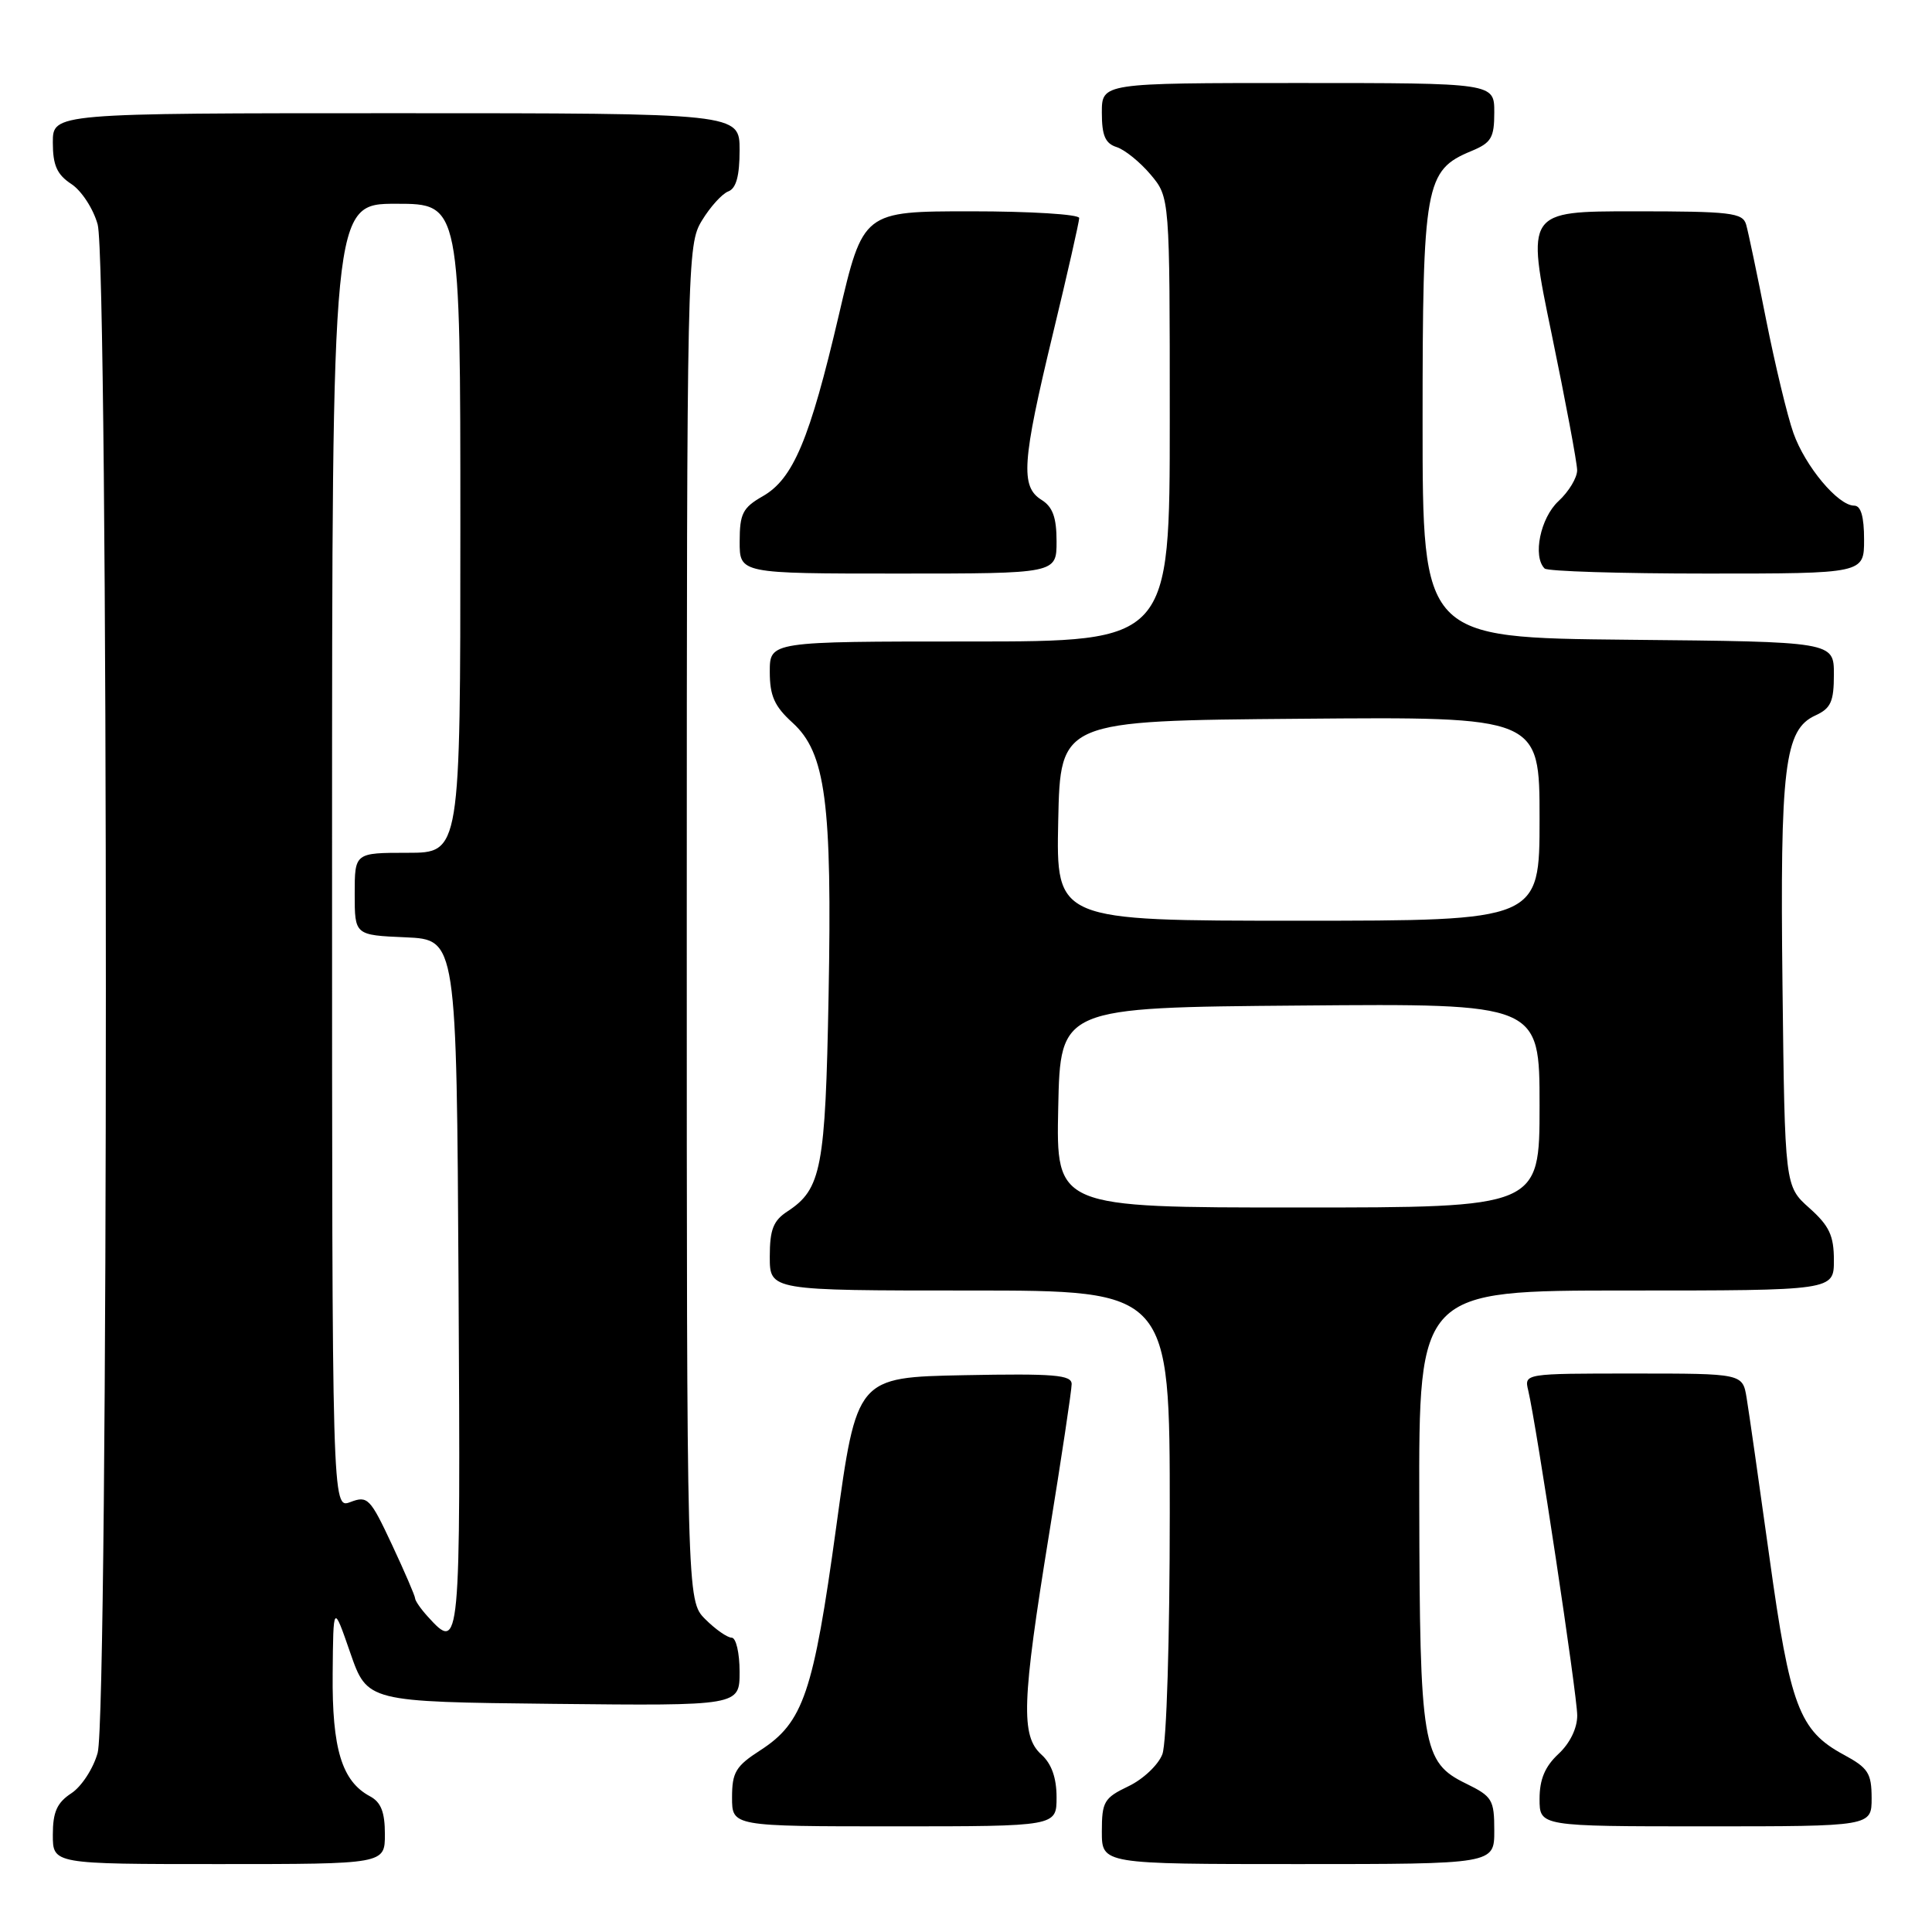 <?xml version="1.0" encoding="UTF-8" standalone="no"?>
<!DOCTYPE svg PUBLIC "-//W3C//DTD SVG 1.1//EN" "http://www.w3.org/Graphics/SVG/1.1/DTD/svg11.dtd" >
<svg xmlns="http://www.w3.org/2000/svg" xmlns:xlink="http://www.w3.org/1999/xlink" version="1.1" viewBox="0 0 256 256">
 <g >
 <path fill="currentColor"
d=" M 51.00 243.04 C 51.00 240.10 50.48 238.79 49.01 238.01 C 45.30 236.02 43.99 231.73 44.08 221.80 C 44.16 212.50 44.16 212.50 46.41 219.00 C 48.67 225.50 48.67 225.50 73.33 225.77 C 98.00 226.03 98.00 226.03 98.00 221.52 C 98.00 219.03 97.53 217.00 96.95 217.00 C 96.38 217.00 94.80 215.90 93.45 214.55 C 91.00 212.09 91.00 212.09 91.00 122.30 C 91.01 34.23 91.05 32.44 93.01 29.22 C 94.11 27.41 95.68 25.67 96.51 25.36 C 97.55 24.96 98.00 23.31 98.00 19.89 C 98.00 15.00 98.00 15.00 52.50 15.00 C 7.00 15.00 7.00 15.00 7.00 18.88 C 7.00 21.90 7.55 23.13 9.45 24.38 C 10.80 25.26 12.37 27.67 12.94 29.74 C 14.39 34.94 14.39 227.06 12.94 232.26 C 12.37 234.33 10.80 236.74 9.45 237.62 C 7.55 238.87 7.00 240.10 7.00 243.12 C 7.00 247.00 7.00 247.00 29.00 247.00 C 51.00 247.00 51.00 247.00 51.00 243.04 Z  M 198.00 242.58 C 198.00 238.47 197.74 238.04 194.25 236.33 C 188.47 233.51 188.12 231.43 188.06 199.25 C 188.00 171.00 188.00 171.00 215.50 171.00 C 243.00 171.00 243.00 171.00 243.00 166.99 C 243.00 163.72 242.39 162.43 239.75 160.07 C 236.50 157.17 236.50 157.17 236.19 130.66 C 235.85 101.57 236.45 96.67 240.55 94.80 C 242.60 93.86 243.00 92.97 243.00 89.36 C 243.00 85.03 243.00 85.03 215.75 84.77 C 188.50 84.50 188.50 84.50 188.50 56.00 C 188.50 24.39 188.83 22.56 194.95 20.02 C 197.61 18.92 198.00 18.26 198.00 14.88 C 198.00 11.00 198.00 11.00 172.00 11.00 C 146.00 11.00 146.00 11.00 146.00 14.93 C 146.00 17.96 146.45 19.01 147.96 19.49 C 149.03 19.83 151.06 21.47 152.46 23.13 C 155.00 26.15 155.00 26.15 155.00 55.58 C 155.00 85.00 155.00 85.00 128.50 85.00 C 102.00 85.00 102.00 85.00 102.00 89.01 C 102.00 92.21 102.62 93.59 105.01 95.76 C 109.40 99.75 110.27 106.30 109.79 131.99 C 109.37 154.83 108.84 157.56 104.35 160.51 C 102.46 161.74 102.00 162.93 102.00 166.52 C 102.00 171.00 102.00 171.00 128.50 171.00 C 155.00 171.00 155.00 171.00 155.00 200.43 C 155.00 217.18 154.58 230.98 154.02 232.44 C 153.49 233.85 151.46 235.77 149.52 236.69 C 146.30 238.23 146.00 238.73 146.00 242.69 C 146.00 247.00 146.00 247.00 172.00 247.00 C 198.00 247.00 198.00 247.00 198.00 242.58 Z  M 140.00 238.15 C 140.00 235.58 139.34 233.71 138.00 232.50 C 135.24 230.01 135.40 225.52 139.00 203.34 C 140.65 193.18 142.00 184.21 142.00 183.40 C 142.00 182.18 139.70 181.99 127.76 182.22 C 113.52 182.50 113.52 182.50 110.80 202.35 C 107.78 224.33 106.45 228.24 100.75 231.92 C 97.49 234.02 97.00 234.84 97.00 238.17 C 97.00 242.00 97.00 242.00 118.50 242.00 C 140.00 242.00 140.00 242.00 140.00 238.15 Z  M 248.00 238.25 C 247.99 234.95 247.55 234.26 244.29 232.50 C 238.41 229.32 237.19 226.09 234.46 206.35 C 233.09 196.53 231.74 187.04 231.44 185.25 C 230.91 182.00 230.91 182.00 216.44 182.00 C 201.96 182.00 201.96 182.00 202.50 184.25 C 203.60 188.90 208.99 224.61 208.99 227.30 C 209.00 229.00 208.02 231.00 206.50 232.41 C 204.72 234.07 204.00 235.77 204.00 238.36 C 204.00 242.00 204.00 242.00 226.00 242.00 C 248.00 242.00 248.00 242.00 248.00 238.25 Z  M 140.00 71.74 C 140.00 68.56 139.49 67.16 138.00 66.23 C 135.20 64.48 135.42 61.21 139.50 44.29 C 141.43 36.31 143.00 29.37 143.00 28.89 C 143.00 28.40 136.56 28.00 128.68 28.00 C 114.36 28.00 114.36 28.00 111.15 41.75 C 107.29 58.26 105.10 63.47 101.04 65.77 C 98.42 67.27 98.01 68.07 98.01 71.75 C 98.00 76.00 98.00 76.00 119.00 76.00 C 140.00 76.00 140.00 76.00 140.00 71.74 Z  M 247.00 71.50 C 247.00 68.45 246.58 67.00 245.69 67.00 C 243.55 67.00 239.19 61.78 237.63 57.36 C 236.83 55.10 235.21 48.35 234.02 42.37 C 232.84 36.39 231.65 30.71 231.37 29.75 C 230.92 28.19 229.33 28.00 216.55 28.00 C 202.23 28.00 202.23 28.00 205.60 44.25 C 207.45 53.19 208.97 61.31 208.98 62.30 C 208.99 63.29 207.88 65.14 206.50 66.41 C 204.11 68.63 203.06 73.73 204.67 75.33 C 205.03 75.70 214.71 76.00 226.17 76.00 C 247.00 76.00 247.00 76.00 247.00 71.50 Z  M 56.65 214.17 C 55.74 213.17 55.00 212.09 55.00 211.78 C 55.00 211.48 53.62 208.27 51.93 204.66 C 49.05 198.51 48.71 198.16 46.43 199.03 C 44.00 199.95 44.00 199.95 44.00 113.48 C 44.00 27.00 44.00 27.00 52.50 27.00 C 61.00 27.00 61.00 27.00 61.00 70.00 C 61.00 113.00 61.00 113.00 54.00 113.00 C 47.00 113.00 47.00 113.00 47.00 118.45 C 47.00 123.91 47.00 123.91 53.75 124.20 C 60.50 124.50 60.50 124.50 60.76 170.25 C 61.03 218.60 61.00 218.97 56.65 214.17 Z  M 140.22 146.75 C 140.50 133.50 140.50 133.50 172.25 133.24 C 204.00 132.97 204.00 132.97 204.00 146.49 C 204.00 160.00 204.00 160.00 171.97 160.00 C 139.94 160.00 139.94 160.00 140.22 146.75 Z  M 140.22 108.75 C 140.50 95.50 140.50 95.50 172.25 95.24 C 204.00 94.97 204.00 94.97 204.00 108.49 C 204.00 122.00 204.00 122.00 171.97 122.00 C 139.94 122.00 139.94 122.00 140.22 108.75 Z "/>
</g>
</svg>